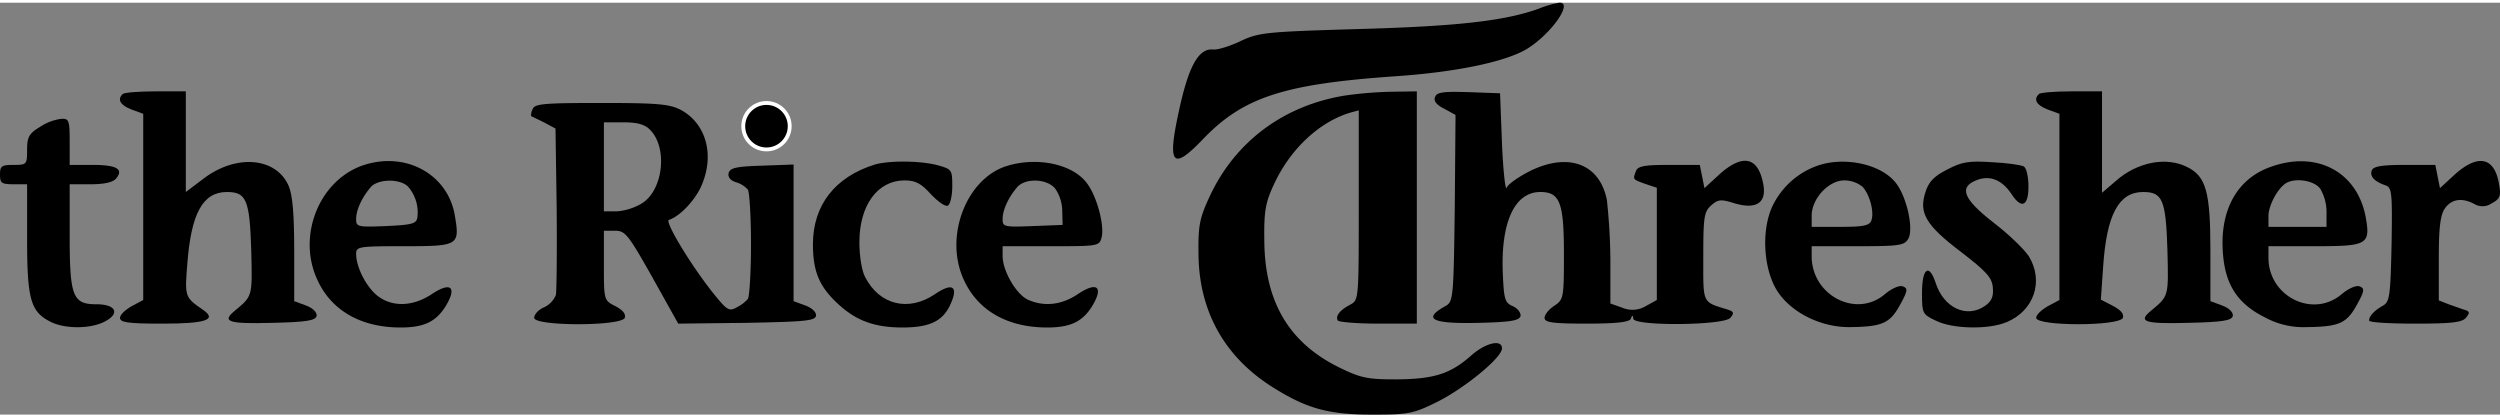 <svg id="Layer_1" data-name="Layer 1" xmlns="http://www.w3.org/2000/svg" viewBox="0 0 645.81 106.4" width="647px" height="108px"><rect x="0" y="0" width="645.81" height="106.4" fill="#808080" stroke="none"/><defs><style>.cls-1{stroke:#fff;stroke-miterlimit:10;}</style></defs><title>logo w an i</title><path d="M397.6,2.6c-8.7,3.2-21.3,4.6-46.6,5.3-24,.7-25.8.9-30.5,3.1-2.7,1.3-5.9,2.3-7.1,2.2-3.5-.4-6,3.7-8.3,13.4-3.8,16.4-2.6,18.4,5.7,9.7,10.4-10.8,20.8-14.2,49.7-16.2,16-1.1,28.6-3.8,34-7.1,6.3-3.9,12-12.1,8.3-11.9A26.27,26.27,0,0,0,397.6,2.6Z" transform="translate(0 -1.1)"/><path d="M31.7,24.7c-1.5,1.4-.6,2.9,2.3,4l3,1.1V77.9l-3,1.6c-1.6.9-3,2.2-3,3,0,1.2,2,1.5,10.9,1.5,11.3,0,14.3-1,10.5-3.6-4.7-3.2-4.7-3.4-4-12,1-12.9,4-18.4,10.2-18.4,5,0,5.9,1.9,6.3,15,.3,12.2.4,11.8-4.4,15.8-3.2,2.7-1.5,3.3,9.7,3,9.1-.2,11.3-.6,11.6-1.8.1-.9-.9-2-2.8-2.7l-3-1.1V65.1c0-9.2-.4-14.2-1.4-16.6C71.4,41,61,40.1,52.5,46.6L48,50V24H40.2C35.9,24,32,24.3,31.7,24.7Z" transform="translate(0 -1.1)"/><path d="M347.3,25.1c-15.7,2.6-28.1,11.8-34.7,25.8-2.7,5.8-3.1,7.6-3,15.1.1,14.5,6.5,26.2,18.5,34,9.2,5.9,14.8,7.5,26.4,7.5,9.3,0,10.5-.2,16.6-3.2,7.1-3.5,16.9-11.5,16.9-13.9s-4.1-1.5-7.8,1.7c-5.5,4.9-9.7,6.2-19.3,6.3-7.7,0-9.3-.3-15.2-3.2-12.8-6.4-19-16.9-19.1-32.7-.1-7.6.3-9.8,2.5-14.5,4.2-9.1,11.7-16.1,19.7-18.5l2.2-.6V53.4c0,24.4,0,24.5-2.2,25.7-2.7,1.4-3.9,3-3.2,4.1.3.4,5,.8,10.5.8H366V24l-6.7.1A101.9,101.9,0,0,0,347.3,25.1Z" transform="translate(0 -1.1)"/><path d="M370.7,25.5q-.6,1.5,2.4,3l2.9,1.6-.2,24.1c-.3,22.9-.4,24.1-2.3,25.2-6.2,3.4-3.7,4.7,8.6,4.4,8.3-.2,10.4-.6,10.7-1.8.1-.8-.8-2-2-2.5-2.1-.9-2.3-1.8-2.6-8.7-.5-13.1,3.1-20.8,9.7-20.8,5.1,0,6.1,2.8,6.1,16.1,0,11.3-.1,11.7-2.5,13.3-1.4.9-2.5,2.3-2.5,3.1,0,1.2,2,1.5,10.9,1.5,7.8,0,11.1-.4,11.4-1.3s.6-.9.6,0c.1,2,23.4,1.8,25.1-.2,1-1.2.9-1.6-.6-2.1-6.8-2.1-6.4-1.3-6.4-13.7,0-10.1.2-11.6,2-13.2s2.5-1.7,6-.6c5.7,1.7,8.4-.1,7.5-4.9-1.3-7.1-5.3-8-11.4-2.5L440.3,49l-.6-3-.6-3h-8c-6.3,0-8,.3-8.5,1.6-.8,2.2-.9,2.1,2.4,3.3l3,1v29l-2.9,1.6a6.69,6.69,0,0,1-6,.4L416,78.8V67.7a152,152,0,0,0-.9-15.6c-1.8-9.3-9.8-12.4-19.7-7.6-3,1.5-5.9,3.5-6.2,4.4s-.9-4.3-1.2-11.4l-.5-13-8.1-.3C372.8,24,371.1,24.2,370.7,25.5Z" transform="translate(0 -1.1)"/><path d="M526.7,24.7c-1.5,1.4-.6,2.9,2.3,4l3,1.1V77.9l-3,1.6c-1.6.9-3,2.2-3,3,0,2.2,21.5,2.2,22.4,0,.3-1-.5-2-2.6-3.1l-3.1-1.6.6-8.6c.9-13.3,4-19.2,10.3-19.2,5,0,5.9,1.9,6.3,15,.3,12.2.4,11.8-4.4,15.8-3.2,2.7-1.5,3.3,9.7,3,9.1-.2,11.3-.6,11.6-1.8.1-.9-.9-2-2.8-2.7l-3-1.1V65.1c0-15-1.1-19.1-5.9-21.5-5.4-2.8-13-1.4-18.6,3.6l-3.5,3V24h-7.8C530.9,24,527,24.3,526.7,24.7Z" transform="translate(0 -1.1)"/><path d="M137.6,28.6a3.21,3.21,0,0,0-.4,1.8c.2.1,1.7.8,3.3,1.6l3,1.6.3,20.4c.1,11.3,0,21.4-.2,22.6a6,6,0,0,1-3.1,3.2c-1.4.6-2.5,1.8-2.5,2.7,0,2.2,22.5,2.2,23.4,0q.45-1.5-2.4-3c-3-1.5-3-1.6-3-10.5V60h2.9c2.6,0,3.4,1,9.6,12l6.7,12,17.6-.2c14.9-.3,17.7-.5,18-1.8.1-.9-.9-2-2.8-2.7l-3-1.1V42.9l-8.2.3c-6.8.2-8.3.6-8.6,2-.2,1,.6,1.9,2,2.3a6.47,6.47,0,0,1,3,1.9c.4.6.8,6.9.8,14.1s-.4,13.5-.8,14.1a9.07,9.07,0,0,1-2.9,2.2c-1.9,1.1-2.5.7-5.6-3.1-5.8-7.1-13.1-19.1-11.9-19.5,2.8-.9,6.6-4.9,8.3-8.6,3.6-8,1.4-16.2-5.2-19.8-2.9-1.5-5.8-1.8-20.5-1.8C140.4,27,138.1,27.2,137.6,28.6Zm30.3,5.3c4.7,4.7,3.4,15.8-2.2,19.1a14.85,14.85,0,0,1-6.4,2H156V32h5C164.6,32,166.5,32.5,167.9,33.9Z" transform="translate(0 -1.1)"/><path d="M10.3,33.2C7.5,34.9,7,35.8,7,39.1,7,42.9,6.9,43,3.5,43,.4,43,0,43.3,0,45.5S.4,48,3.5,48H7V62c0,15.7.9,18.9,6,21.5,3.7,1.9,10.3,1.9,14,0,4.1-2.1,3-4.5-2.1-4.5C18.8,79,18,77,18,61.3V48h5.4c3.5,0,5.8-.5,6.6-1.5,2-2.4.2-3.5-6.1-3.5H18V37c0-5.6-.2-6-2.2-5.9A13.1,13.1,0,0,0,10.3,33.2Z" transform="translate(0 -1.1)"/><path d="M93.5,43.2c-11.1,4-16.7,18.1-11.6,29.3C85.5,80.6,93.2,85,103.5,85c6.2,0,9.3-1.6,11.8-5.8,2.8-4.8,1-6-3.8-2.8s-10.2,3.4-14,.4C94.6,74.5,92,69.4,92,66c0-1.9.6-2,12.4-2,14.1,0,14.4-.2,13.1-7.9C115.7,45.3,104.6,39.3,93.5,43.2Zm11.9,5.4a10.13,10.13,0,0,1,2.4,8.1c-.3,1.5-1.5,1.8-8.1,2.1-7.3.3-7.7.2-7.7-1.8,0-2.4,1.5-5.6,3.8-8.3C97.7,46.6,103.3,46.5,105.4,48.6Z" transform="translate(0 -1.1)"/><path d="M226,42.9c-10.3,3.2-16,10.5-16,20.6,0,7.2,1.7,11.1,6.8,15.7,4.5,4.1,9.3,5.8,16.3,5.8s10.3-1.6,12.3-5.7c2.3-4.9.8-6.1-3.9-2.9-6.8,4.6-14.3,2.8-18-4.4-.9-1.6-1.5-5.6-1.5-9,0-9.6,4.7-16,11.7-16,2.8,0,4.3.8,6.8,3.6,1.9,2,3.8,3.3,4.4,2.9s1.1-2.6,1.1-5c0-4.2-.1-4.4-3.7-5.4C238,41.9,229.7,41.8,226,42.9Z" transform="translate(0 -1.1)"/><path d="M260,43.3c-10.4,3.3-16.1,18.2-11.1,29.2,3.6,8.1,11.3,12.5,21.6,12.5,6.2,0,9.3-1.6,11.8-5.8,2.8-4.8,1-6.1-3.9-2.8-4.2,2.8-8.7,3.3-12.9,1.4-3-1.4-6.5-7.4-6.5-11.3V64h12.5c12.3,0,12.5,0,13.1-2.4.7-3-1.2-10.3-3.7-13.7C277.3,42.8,268,40.8,260,43.3ZM272.5,49a10.44,10.44,0,0,1,1.9,5.7l.1,3.8-7.7.3c-7.4.3-7.8.2-7.8-1.8,0-2.4,1.5-5.6,3.8-8.3C264.9,46.4,270.2,46.5,272.5,49Z" transform="translate(0 -1.1)"/><path d="M469.5,43.2a20.43,20.43,0,0,0-11.7,10.6c-2.9,6.4-2.2,16.4,1.4,21.9s11.3,9.3,18.7,9.2c8.4-.1,10.3-1,12.9-5.7,2-3.6,2.1-4.3.8-4.8-.9-.4-2.9.5-4.7,2-7.4,6.3-18.9.3-18.9-9.8V64h12c10.8,0,12-.2,13-2,1.3-2.5-.3-10.2-3-14C486.4,42.9,476.7,40.7,469.5,43.2Zm11.7,5.5c1.9,2.2,3,6.6,2.2,8.7-.5,1.3-2.2,1.6-8,1.6H468V56.1c0-4.4,4.4-9.1,8.4-9.1A7.47,7.47,0,0,1,481.2,48.7Z" transform="translate(0 -1.1)"/><path d="M503,44.2c-3.4,1.7-4.8,3.2-5.6,5.8-1.8,5.4.1,8.6,9.2,15.5,6.5,5,8,6.6,8.2,9.2.2,2.3-.3,3.5-2,4.7-4.7,3.3-10.7.6-12.8-6-1.7-5.1-3.5-3.7-3.5,2.7,0,5.2.1,5.5,3.5,7.1,4.3,2.2,13.7,2.4,18.4.4,7.1-3,9.6-10.6,5.7-17-1.1-1.7-5.1-5.6-9-8.6-8-6.2-9.2-9.3-4.4-11.1,3.4-1.3,6.5,0,8.9,3.6,2.6,4,4.4,3.2,4.4-1.9,0-2.5-.5-4.8-1.2-5.2s-4.3-.9-8.2-1.1C508.6,41.9,506.8,42.2,503,44.2Z" transform="translate(0 -1.1)"/><path d="M586.6,43.5c-8.6,3-13.1,11-12.4,21.8.5,8.5,3.7,13.5,10.9,17.1a20.92,20.92,0,0,0,10.8,2.5c8.4-.1,10.3-1,12.9-5.7,2-3.6,2.1-4.3.8-4.8-.9-.4-2.9.5-4.7,2C597.5,82.7,586,77,586,67V64h12c13.6,0,14.4-.4,13.1-7.6C608.9,44.8,598.5,39.2,586.6,43.5Zm12.8,5.7a11.81,11.81,0,0,1,1.6,6V59H586V56.2c0-2.6,2.2-6.9,4.4-8.4C592.8,46.2,597.9,47,599.4,49.2Z" transform="translate(0 -1.1)"/><path d="M634.1,45.5,630.3,49l-.6-3-.6-3h-8c-5.9,0-8,.4-8.4,1.4-.6,1.5.6,2.9,3.6,3.9,1.6.6,1.7,2,1.5,15.3-.3,13.5-.5,14.8-2.3,15.8-2.1,1.2-3.5,2.6-3.5,3.8,0,.5,5.3.8,11.9.8,9.3,0,12.1-.3,13.1-1.5s1-1.6-.1-2c-.8-.2-2.6-.9-4.1-1.4L630,78V67.2c0-8.1.4-11.3,1.6-13,1.7-2.4,4.4-2.8,7.6-1.1a4.11,4.11,0,0,0,4.5-.2c2.1-1.1,2.4-1.9,1.9-4.7C644.5,41,640.2,40,634.1,45.5Z" transform="translate(0 -1.1)"/><circle class="cls-1" cx="198" cy="31.9" r="6"/></svg>